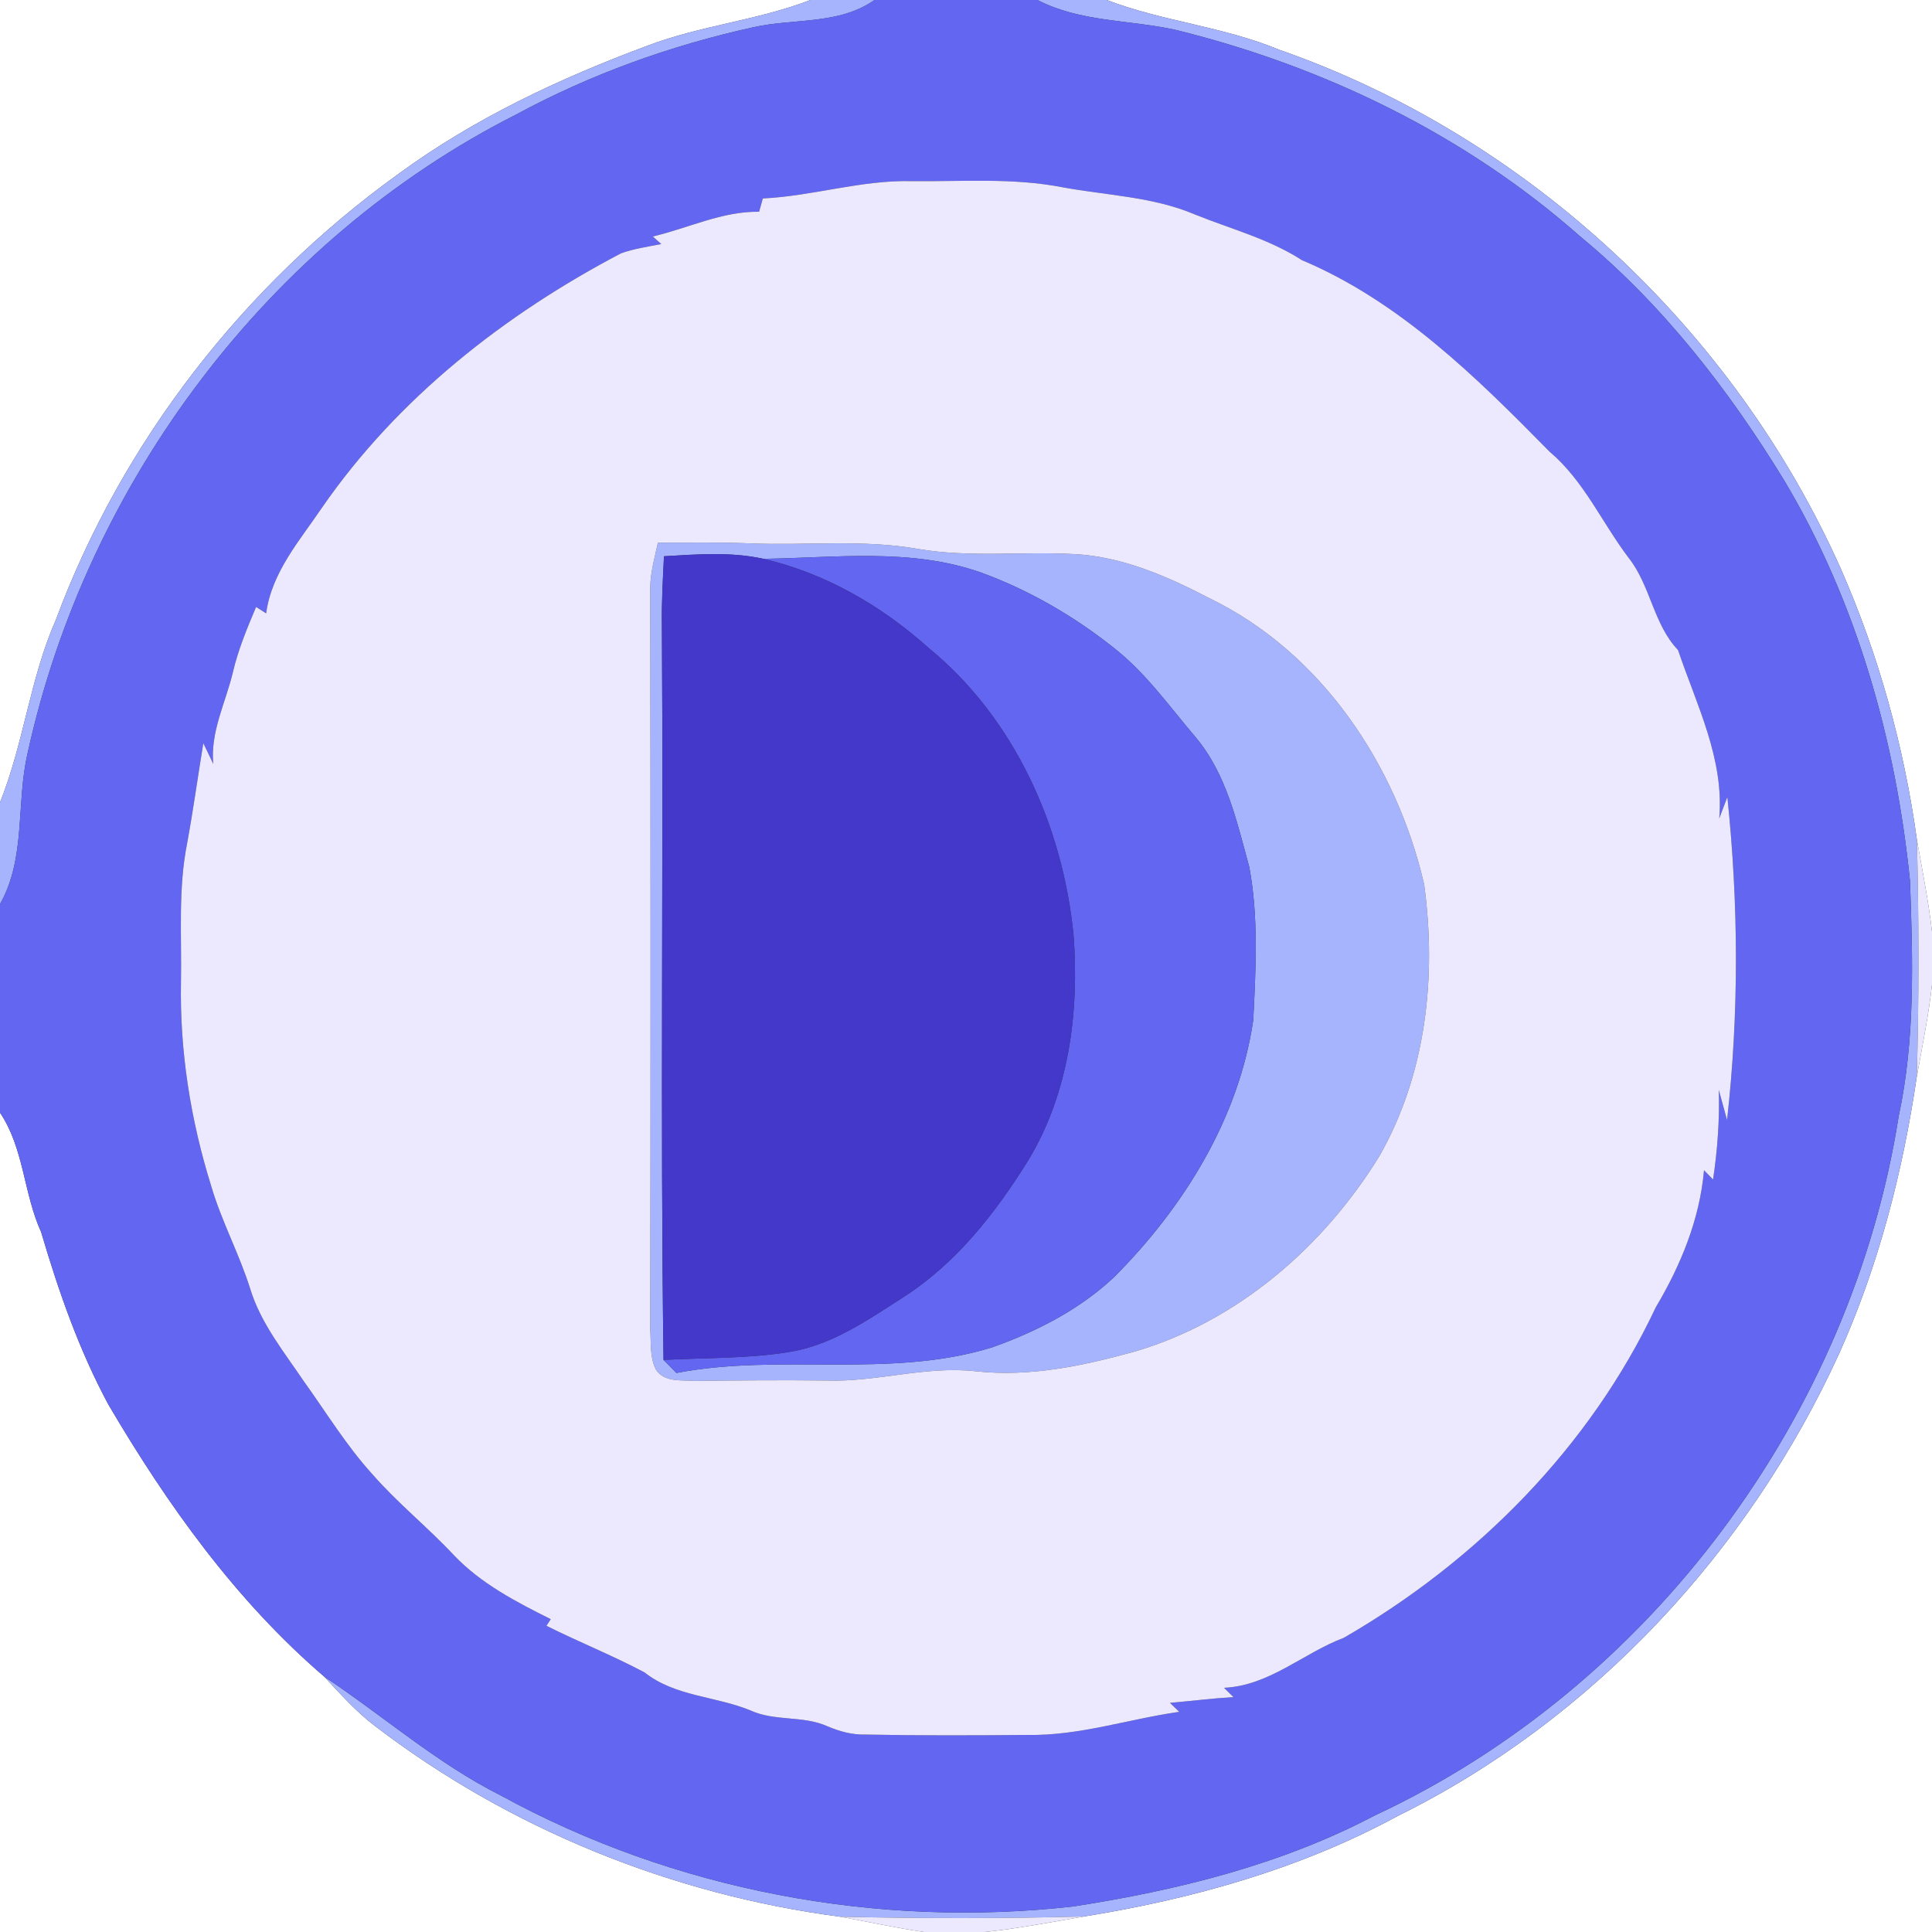 <?xml version="1.0" encoding="UTF-8" ?>
<!DOCTYPE svg PUBLIC "-//W3C//DTD SVG 1.1//EN" "http://www.w3.org/Graphics/SVG/1.1/DTD/svg11.dtd">
<svg width="250pt" height="250pt" viewBox="0 0 250 250" version="1.1" xmlns="http://www.w3.org/2000/svg">
<rect x="0" y="0" width="250" height="250" fill="#333333" stroke="none"/>
<g id="#ffffffff">
<path fill="#ffffff" opacity="1.00" d=" M 0.00 0.00 L 104.87 0.00 C 98.05 2.63 90.68 3.30 83.85 5.89 C 72.46 10.12 61.33 15.33 51.50 22.55 C 31.56 36.92 15.81 57.12 7.23 80.20 C 3.88 87.79 3.08 96.16 0.00 103.84 L 0.00 0.00 Z" />
<path fill="#ffffff" opacity="1.00" d=" M 143.20 0.00 L 250.00 0.00 L 250.00 120.54 C 249.54 116.56 248.75 112.63 248.05 108.69 C 246.38 96.61 243.11 84.78 238.21 73.62 C 224.39 42.61 197.57 17.60 165.47 6.42 C 158.29 3.44 150.45 2.77 143.20 0.00 Z" />
<path fill="#ffffff" opacity="1.00" d=" M 248.03 139.32 C 248.75 135.37 249.55 131.43 250.00 127.44 L 250.00 250.00 L 127.44 250.00 C 131.75 249.55 136.01 248.72 140.29 247.99 C 154.37 245.72 168.31 241.81 180.90 234.97 C 206.16 222.48 226.34 200.66 238.00 175.12 C 243.10 163.74 246.22 151.63 248.03 139.32 Z" />
<path fill="#ffffff" opacity="1.00" d=" M 0.00 143.98 C 3.11 148.59 3.04 154.43 5.32 159.42 C 7.58 167.09 10.22 174.68 14.02 181.74 C 21.64 194.70 30.49 207.11 41.96 216.96 C 44.06 219.21 46.11 221.53 48.58 223.39 C 66.01 236.69 86.98 245.17 108.70 248.02 C 112.32 248.67 115.91 249.47 119.56 250.00 L 0.00 250.00 L 0.00 143.98 Z" />
</g>
<g id="#a5b4fcff">
<path fill="#a5b4fc" opacity="1.00" d=" M 104.87 0.00 L 113.16 0.00 C 108.53 3.25 102.70 2.35 97.47 3.53 C 86.80 5.88 76.42 9.61 66.81 14.81 C 34.74 31.04 11.22 62.48 3.57 97.48 C 2.06 103.95 3.39 110.99 0.00 116.99 L 0.00 103.84 C 3.08 96.16 3.88 87.79 7.23 80.20 C 15.81 57.12 31.56 36.92 51.50 22.55 C 61.33 15.33 72.46 10.12 83.85 5.89 C 90.68 3.30 98.05 2.63 104.87 0.00 Z" />
<path fill="#a5b4fc" opacity="1.00" d=" M 134.25 0.00 L 143.20 0.00 C 150.45 2.77 158.29 3.44 165.47 6.42 C 197.57 17.60 224.39 42.61 238.21 73.62 C 243.11 84.78 246.38 96.61 248.05 108.69 C 248.30 118.90 248.33 129.11 248.03 139.32 C 246.22 151.63 243.10 163.74 238.00 175.12 C 226.34 200.66 206.16 222.48 180.90 234.97 C 168.31 241.81 154.37 245.72 140.29 247.99 C 129.76 248.27 119.23 248.26 108.70 248.02 C 86.98 245.17 66.01 236.69 48.58 223.39 C 46.11 221.53 44.06 219.21 41.96 216.96 C 49.59 222.03 56.53 228.17 64.76 232.31 C 87.23 244.62 113.49 249.56 138.91 246.69 C 152.34 244.61 165.77 241.30 177.87 234.93 C 213.51 218.33 239.60 183.21 245.69 144.43 C 247.84 134.42 247.52 124.12 247.15 113.96 C 245.32 95.85 240.25 77.85 230.87 62.16 C 223.69 50.41 215.10 39.35 204.43 30.56 C 189.57 17.43 171.25 8.56 152.05 3.85 C 146.11 2.55 139.79 2.87 134.25 0.00 Z" />
<path fill="#a5b4fc" opacity="1.00" d=" M 85.13 70.23 C 89.09 70.22 93.05 70.15 97.01 70.31 C 104.30 70.62 111.66 69.75 118.90 71.05 C 125.55 72.17 132.31 71.33 139.01 71.70 C 145.27 72.02 151.10 74.60 156.58 77.45 C 171.03 84.48 180.71 99.03 184.28 114.42 C 185.92 126.38 184.54 139.00 178.48 149.62 C 171.27 161.31 160.22 170.94 146.90 174.87 C 140.19 176.73 133.24 178.22 126.24 177.44 C 119.78 176.72 113.47 178.85 107.02 178.64 C 101.32 178.57 95.63 178.62 89.94 178.69 C 88.21 178.55 85.95 178.92 84.87 177.21 C 84.06 175.63 84.26 173.76 84.14 172.05 C 84.20 140.02 84.19 107.98 84.14 75.95 C 84.18 74.00 84.72 72.12 85.13 70.23 M 85.92 71.98 C 85.77 74.99 85.60 77.99 85.65 81.00 C 85.86 112.66 85.43 144.32 85.86 175.97 C 86.28 176.39 87.11 177.24 87.53 177.66 C 101.03 175.07 115.11 178.45 128.40 174.34 C 134.14 172.30 139.75 169.43 144.21 165.21 C 153.19 156.19 160.30 144.74 162.17 132.00 C 162.50 125.42 162.87 118.72 161.66 112.21 C 160.06 106.36 158.70 100.11 154.68 95.36 C 151.30 91.39 148.25 87.05 144.11 83.82 C 138.92 79.69 133.09 76.32 126.84 74.05 C 117.82 70.90 108.13 72.18 98.79 72.31 C 94.56 71.38 90.20 71.73 85.92 71.98 Z" />
</g>
<g id="#6366f1ff">
<path fill="#6366f1" opacity="1.00" d=" M 113.16 0.00 L 134.25 0.00 C 139.79 2.87 146.11 2.55 152.05 3.85 C 171.25 8.56 189.57 17.43 204.43 30.56 C 215.10 39.35 223.69 50.41 230.87 62.16 C 240.25 77.85 245.32 95.85 247.15 113.96 C 247.52 124.12 247.84 134.42 245.69 144.43 C 239.60 183.21 213.51 218.33 177.87 234.93 C 165.77 241.30 152.34 244.61 138.91 246.69 C 113.49 249.56 87.23 244.62 64.76 232.31 C 56.53 228.17 49.59 222.03 41.96 216.96 C 30.49 207.11 21.64 194.70 14.02 181.74 C 10.22 174.68 7.58 167.09 5.32 159.42 C 3.04 154.43 3.11 148.59 0.00 143.98 L 0.00 116.99 C 3.39 110.99 2.06 103.95 3.57 97.48 C 11.22 62.48 34.74 31.04 66.81 14.81 C 76.42 9.61 86.80 5.88 97.47 3.53 C 102.70 2.35 108.53 3.25 113.16 0.00 M 98.71 25.68 C 98.55 26.25 98.38 26.83 98.23 27.40 C 93.42 27.33 89.06 29.53 84.47 30.60 C 84.83 30.93 85.20 31.25 85.57 31.58 C 83.83 31.92 82.06 32.18 80.38 32.77 C 65.29 40.68 51.45 51.54 41.68 65.67 C 38.79 69.94 35.15 74.06 34.44 79.37 C 34.01 79.09 33.57 78.81 33.14 78.54 C 31.97 81.30 30.81 84.09 30.13 87.02 C 29.19 90.95 27.20 94.71 27.60 98.86 C 27.18 97.96 26.74 97.06 26.31 96.17 C 25.60 100.48 25.01 104.80 24.22 109.10 C 23.04 114.99 23.52 121.03 23.42 127.00 C 23.24 135.96 24.66 144.93 27.33 153.47 C 28.67 158.05 30.97 162.26 32.39 166.81 C 33.77 171.28 36.76 174.95 39.34 178.77 C 42.24 182.81 44.84 187.09 48.20 190.78 C 51.47 194.52 55.37 197.64 58.76 201.27 C 62.25 204.93 66.80 207.29 71.27 209.52 C 71.09 209.81 70.90 210.09 70.71 210.38 C 74.91 212.48 79.29 214.22 83.42 216.42 C 87.36 219.54 92.59 219.47 97.09 221.32 C 100.25 222.78 103.91 221.95 107.07 223.38 C 108.62 224.04 110.25 224.49 111.95 224.45 C 118.96 224.59 125.98 224.56 133.00 224.50 C 139.66 224.62 146.05 222.44 152.59 221.51 C 152.19 221.12 151.79 220.73 151.39 220.35 C 154.12 220.11 156.86 219.77 159.60 219.60 C 159.20 219.20 158.79 218.80 158.39 218.40 C 164.26 218.13 168.62 213.92 173.89 211.93 C 191.09 202.01 205.77 187.22 214.26 169.16 C 217.49 163.73 219.94 157.78 220.50 151.43 C 220.89 151.83 221.28 152.23 221.67 152.63 C 222.24 148.79 222.53 144.91 222.41 141.03 C 222.76 142.33 223.12 143.63 223.48 144.93 C 225.04 131.07 224.97 117.01 223.52 103.14 C 223.17 104.06 222.81 104.98 222.47 105.91 C 223.13 98.18 219.53 91.21 217.14 84.12 C 213.95 80.78 213.59 75.79 210.75 72.19 C 207.29 67.63 204.96 62.20 200.52 58.45 C 191.04 48.81 181.11 38.99 168.46 33.66 C 164.19 30.90 159.25 29.63 154.59 27.74 C 149.16 25.44 143.19 25.29 137.47 24.23 C 131.05 22.98 124.49 23.51 118.00 23.44 C 111.47 23.27 105.19 25.37 98.71 25.68 Z" />
<path fill="#6366f1" opacity="1.00" d=" M 98.79 72.31 C 108.13 72.18 117.82 70.90 126.84 74.05 C 133.09 76.32 138.92 79.69 144.11 83.82 C 148.25 87.05 151.30 91.39 154.68 95.36 C 158.70 100.11 160.06 106.36 161.66 112.21 C 162.87 118.72 162.50 125.42 162.17 132.00 C 160.30 144.74 153.19 156.19 144.21 165.21 C 139.75 169.43 134.14 172.30 128.40 174.34 C 115.11 178.45 101.03 175.07 87.53 177.66 C 87.11 177.24 86.28 176.39 85.86 175.97 C 91.27 175.68 96.73 175.82 102.10 174.95 C 107.62 174.08 112.30 170.80 116.90 167.85 C 123.74 163.47 128.84 156.94 133.07 150.12 C 138.31 141.46 139.67 130.98 138.92 121.03 C 137.54 106.92 131.25 92.89 120.12 83.81 C 114.05 78.36 106.77 74.17 98.79 72.31 Z" />
</g>
<g id="#ece9ffff">
<path fill="#ece9ff" opacity="1.00" d=" M 98.71 25.68 C 105.19 25.37 111.47 23.27 118.00 23.44 C 124.49 23.51 131.05 22.98 137.47 24.23 C 143.19 25.29 149.16 25.44 154.59 27.74 C 159.25 29.63 164.19 30.90 168.46 33.66 C 181.11 38.99 191.04 48.81 200.52 58.45 C 204.96 62.20 207.29 67.63 210.75 72.19 C 213.59 75.79 213.95 80.78 217.14 84.12 C 219.53 91.21 223.13 98.18 222.47 105.91 C 222.81 104.98 223.17 104.06 223.52 103.14 C 224.97 117.01 225.04 131.07 223.48 144.93 C 223.12 143.63 222.76 142.33 222.41 141.03 C 222.53 144.91 222.24 148.79 221.67 152.63 C 221.28 152.23 220.89 151.83 220.50 151.43 C 219.94 157.78 217.49 163.73 214.26 169.16 C 205.77 187.22 191.09 202.01 173.89 211.93 C 168.62 213.92 164.26 218.13 158.39 218.40 C 158.79 218.80 159.20 219.20 159.60 219.60 C 156.86 219.77 154.12 220.11 151.39 220.35 C 151.79 220.73 152.19 221.12 152.59 221.51 C 146.05 222.44 139.66 224.62 133.00 224.50 C 125.98 224.56 118.96 224.59 111.95 224.45 C 110.25 224.49 108.62 224.04 107.07 223.38 C 103.91 221.95 100.25 222.78 97.09 221.32 C 92.59 219.47 87.36 219.54 83.42 216.42 C 79.29 214.22 74.91 212.48 70.71 210.38 C 70.90 210.09 71.09 209.81 71.27 209.52 C 66.80 207.29 62.25 204.93 58.76 201.27 C 55.37 197.64 51.47 194.52 48.20 190.78 C 44.84 187.09 42.24 182.81 39.34 178.77 C 36.76 174.95 33.77 171.28 32.39 166.81 C 30.97 162.26 28.67 158.05 27.33 153.47 C 24.66 144.93 23.24 135.96 23.42 127.00 C 23.52 121.03 23.04 114.99 24.22 109.10 C 25.01 104.80 25.60 100.48 26.31 96.17 C 26.74 97.06 27.18 97.96 27.60 98.86 C 27.20 94.71 29.19 90.95 30.13 87.02 C 30.81 84.09 31.97 81.30 33.14 78.54 C 33.57 78.81 34.01 79.09 34.44 79.37 C 35.15 74.06 38.79 69.94 41.68 65.67 C 51.45 51.54 65.29 40.68 80.38 32.77 C 82.06 32.18 83.83 31.92 85.57 31.58 C 85.20 31.25 84.83 30.93 84.47 30.60 C 89.06 29.53 93.42 27.33 98.23 27.40 C 98.38 26.83 98.55 26.25 98.71 25.68 M 85.13 70.23 C 84.72 72.12 84.18 74.00 84.14 75.95 C 84.19 107.98 84.20 140.02 84.14 172.05 C 84.26 173.76 84.06 175.63 84.87 177.21 C 85.95 178.92 88.21 178.55 89.94 178.69 C 95.63 178.62 101.32 178.57 107.02 178.64 C 113.47 178.85 119.78 176.72 126.24 177.44 C 133.24 178.22 140.19 176.73 146.90 174.87 C 160.22 170.94 171.27 161.31 178.48 149.62 C 184.54 139.00 185.92 126.38 184.28 114.42 C 180.71 99.03 171.03 84.48 156.58 77.45 C 151.10 74.60 145.27 72.02 139.01 71.70 C 132.31 71.33 125.55 72.17 118.90 71.05 C 111.66 69.75 104.30 70.62 97.01 70.31 C 93.05 70.15 89.09 70.22 85.13 70.23 Z" />
<path fill="#ece9ff" opacity="1.00" d=" M 248.05 108.69 C 248.75 112.63 249.54 116.56 250.00 120.54 L 250.00 127.44 C 249.55 131.43 248.75 135.37 248.03 139.32 C 248.33 129.11 248.30 118.90 248.05 108.69 Z" />
<path fill="#ece9ff" opacity="1.00" d=" M 108.70 248.02 C 119.23 248.26 129.76 248.27 140.29 247.99 C 136.01 248.72 131.75 249.55 127.44 250.00 L 119.56 250.00 C 115.91 249.47 112.32 248.67 108.70 248.02 Z" />
</g>
<g id="#4338caff">
<path fill="#4338ca" opacity="1.00" d=" M 85.92 71.98 C 90.20 71.73 94.56 71.38 98.79 72.31 C 106.77 74.17 114.05 78.36 120.12 83.81 C 131.25 92.89 137.54 106.92 138.92 121.03 C 139.67 130.98 138.31 141.46 133.07 150.12 C 128.84 156.94 123.74 163.47 116.90 167.85 C 112.30 170.80 107.62 174.08 102.10 174.95 C 96.73 175.82 91.27 175.68 85.86 175.97 C 85.43 144.32 85.86 112.66 85.65 81.00 C 85.60 77.99 85.77 74.99 85.92 71.98 Z" />
</g>
</svg>
